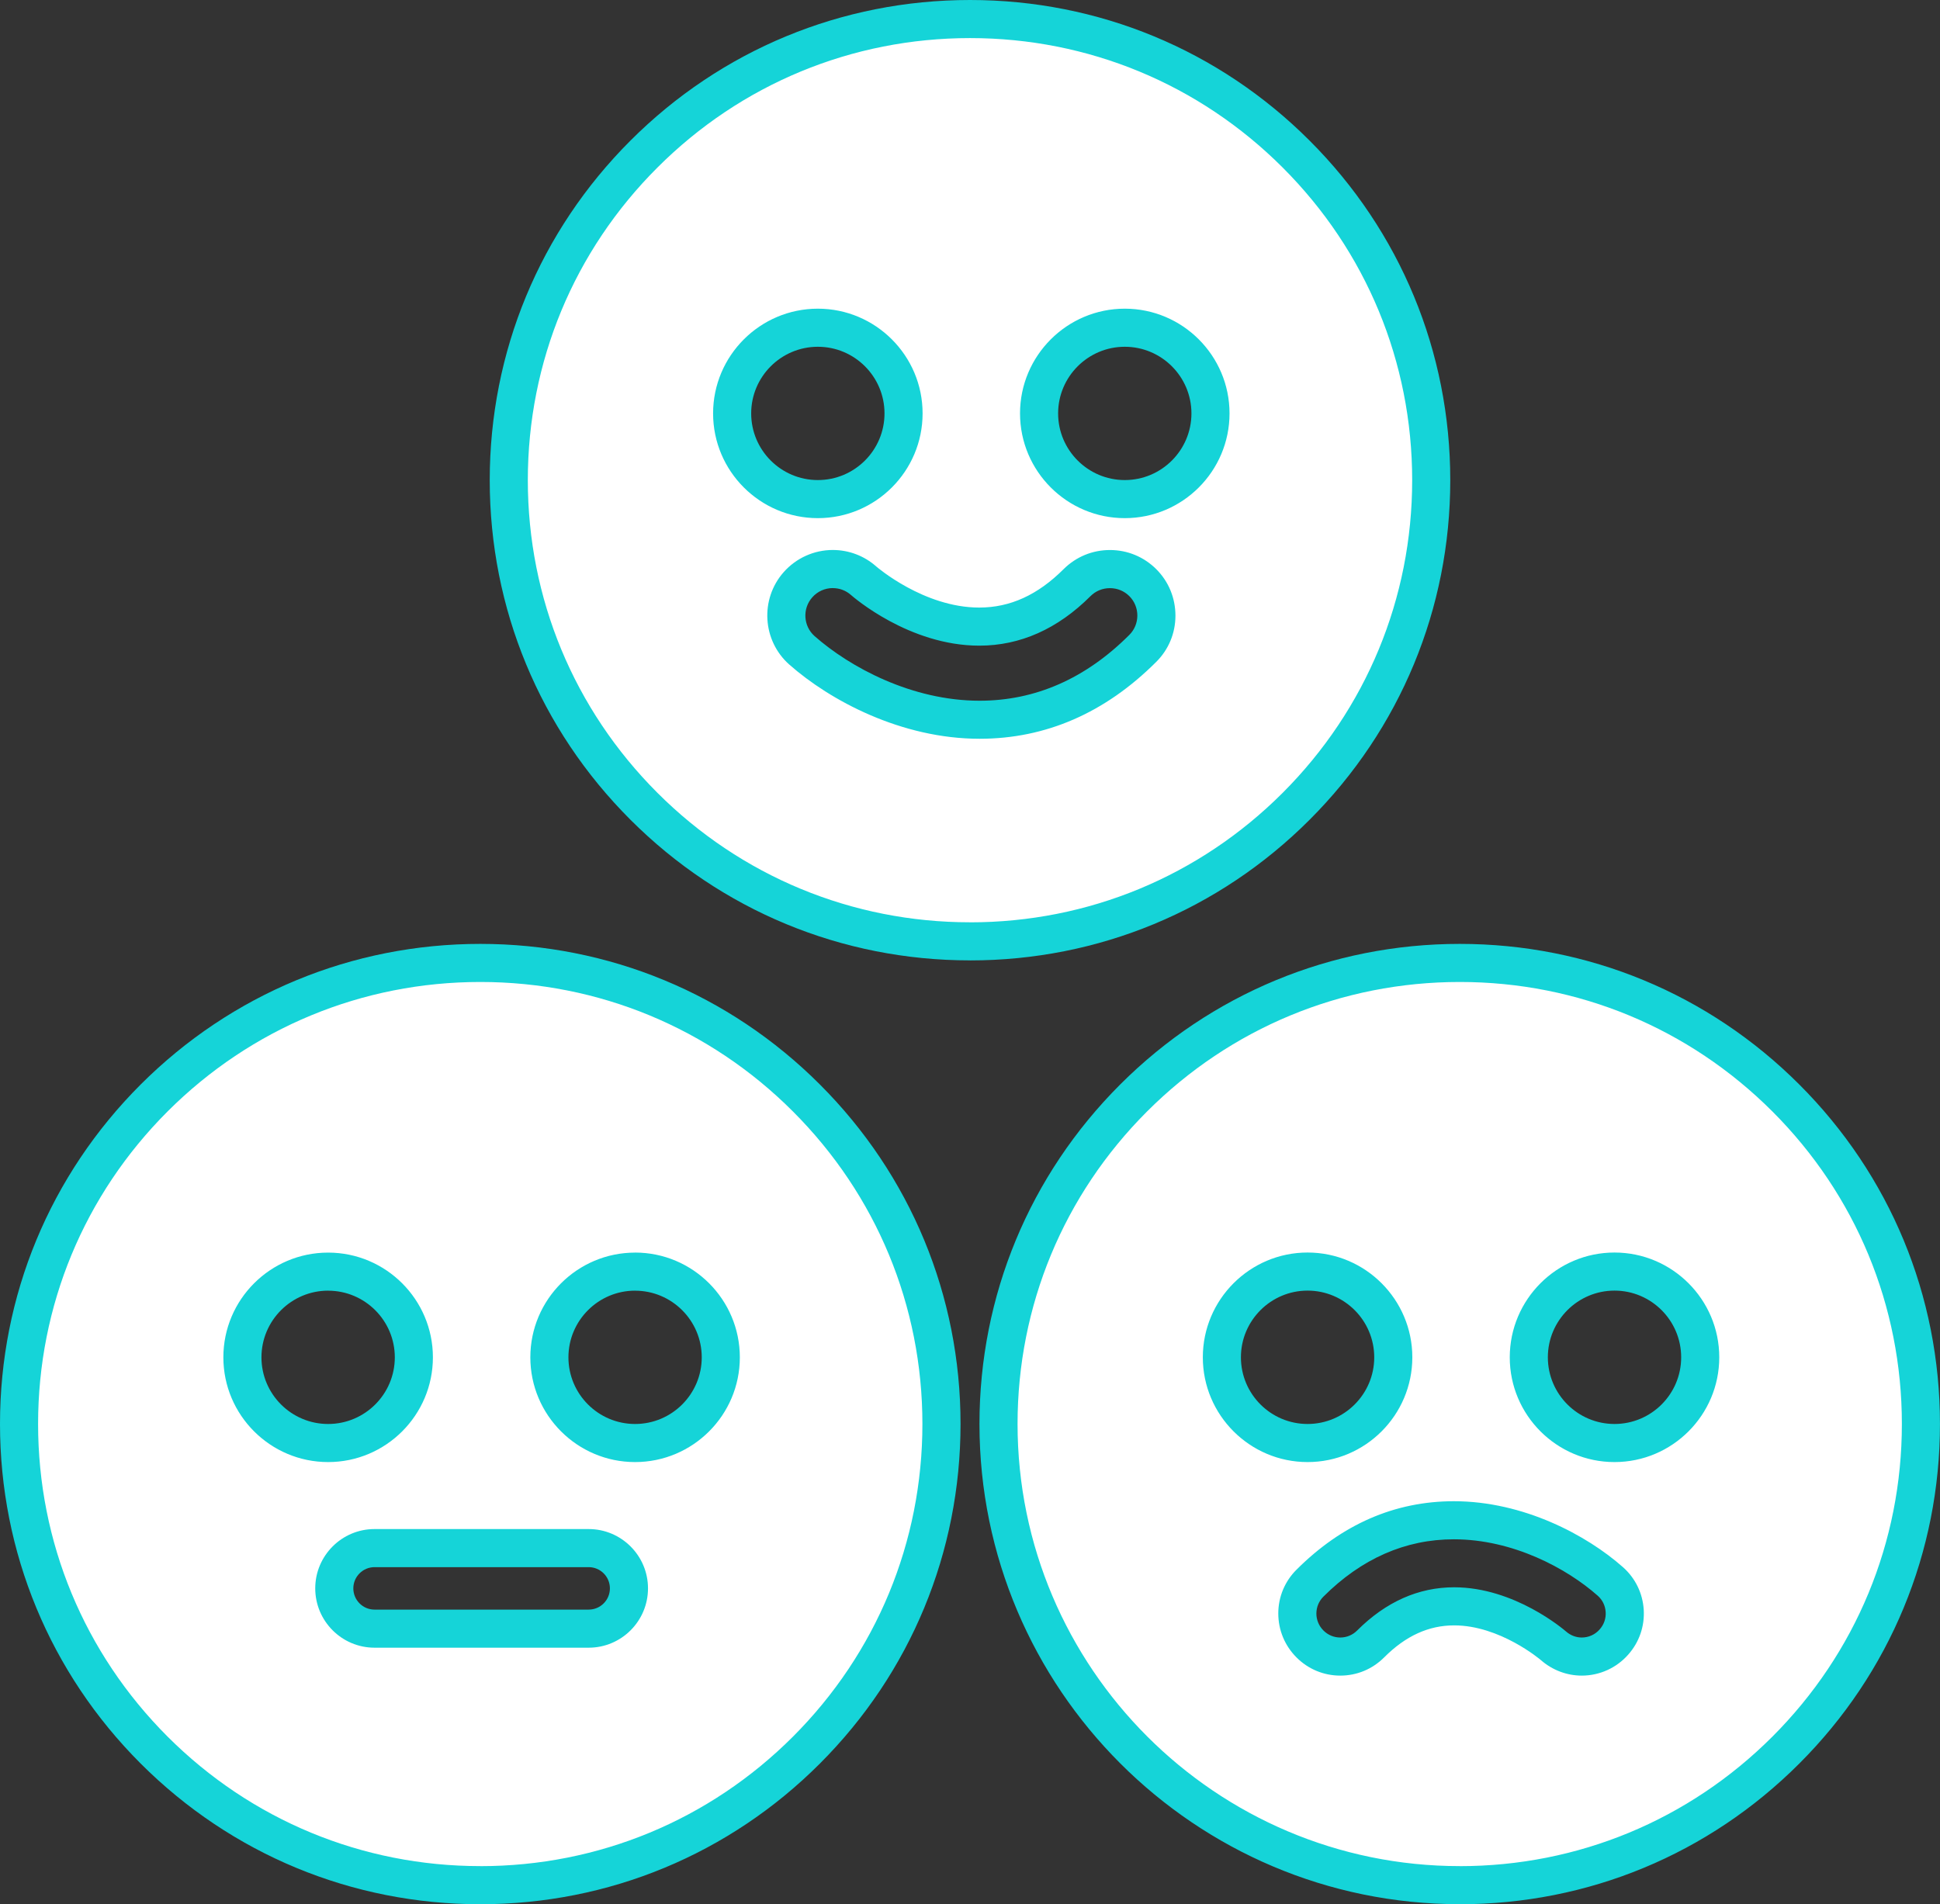 <svg xmlns="http://www.w3.org/2000/svg" width="50.931" height="50" viewBox="0 0 50.931 50">
    <rect x="0" y="0" width="50.931" height="50" fill="#333333" stroke="none"/>
    <defs>
        <style>
            .cls-1{fill:#fff}.cls-2,.cls-3{stroke:none}.cls-3{fill:#15d4d8}
        </style>
    </defs>
    <g id="Select_the_mood">
        <g id="Exclusão_20" class="cls-1">
            <path d="M12.61 24.718c-3.235 0-6.276-1.26-8.563-3.547C1.76 18.883.5 15.843.5 12.609c0-3.235 1.26-6.276 3.547-8.564C6.334 1.76 9.375.5 12.61.5c3.235 0 6.275 1.26 8.562 3.545 2.287 2.287 3.546 5.328 3.546 8.564 0 3.234-1.26 6.275-3.546 8.562-2.287 2.287-5.328 3.547-8.562 3.547zm-3.603-9.776c-.35 0-.684.15-.916.413-.444.505-.397 1.277.106 1.722.998.881 2.747 1.823 4.664 1.823 1.6 0 3.042-.631 4.284-1.875.23-.227.357-.533.357-.86 0-.327-.126-.634-.356-.865-.232-.23-.538-.357-.864-.357-.326 0-.632.127-.863.356-.767.767-1.631 1.156-2.568 1.156-1.654 0-3.023-1.195-3.036-1.207-.223-.197-.51-.306-.808-.306zm7.665-6.336c-1.24 0-2.25 1.01-2.25 2.25 0 1.241 1.01 2.25 2.25 2.25s2.25-1.009 2.25-2.25c0-1.24-1.01-2.25-2.25-2.25zm-8.058 0c-1.24 0-2.25 1.01-2.25 2.25 0 1.241 1.01 2.25 2.25 2.25 1.241 0 2.25-1.009 2.25-2.25 0-1.24-1.009-2.25-2.25-2.25z" class="cls-2" transform="translate(12.857)"/>
            <path d="M12.61 24.218c3.1 0 6.015-1.208 8.207-3.4 2.192-2.193 3.4-5.108 3.4-8.21 0-3.102-1.207-6.017-3.4-8.209C18.625 2.207 15.71 1 12.61 1c-3.1 0-6.016 1.207-8.208 3.4C2.208 6.591 1 9.506 1 12.608c0 3.1 1.208 6.015 3.401 8.208 2.193 2.193 5.108 3.401 8.208 3.401m-3.602-9.776c.42 0 .826.154 1.139.432.012.01 1.247 1.08 2.705 1.08.81 0 1.535-.33 2.215-1.009.325-.324.757-.502 1.216-.502.46 0 .891.178 1.218.504.324.325.502.757.502 1.22 0 .46-.18.891-.503 1.212-1.34 1.34-2.9 2.02-4.638 2.02-2.056 0-3.928-1.005-4.996-1.948-.708-.627-.775-1.716-.149-2.426.327-.37.797-.583 1.29-.583m7.666-6.336c1.517 0 2.75 1.234 2.75 2.75 0 1.517-1.233 2.75-2.75 2.75-1.516 0-2.75-1.233-2.75-2.75 0-1.516 1.234-2.75 2.75-2.75m-8.058 0c1.517 0 2.75 1.234 2.75 2.75 0 1.517-1.233 2.75-2.75 2.75-1.516 0-2.75-1.233-2.75-2.75 0-1.516 1.234-2.75 2.75-2.75m3.995 17.112c-3.367 0-6.534-1.312-8.915-3.693C1.312 19.143 0 15.976 0 12.609 0 9.24 1.312 6.073 3.694 3.692 6.074 1.312 9.24 0 12.609 0c3.369 0 6.535 1.311 8.915 3.692 2.382 2.38 3.693 5.548 3.693 8.917 0 3.368-1.311 6.534-3.693 8.916-2.38 2.381-5.547 3.693-8.915 3.693zm-3.602-9.776c-.207 0-.404.089-.54.244-.263.298-.235.754.061 1.017.93.82 2.556 1.697 4.333 1.697 1.463 0 2.785-.582 3.93-1.728.136-.135.21-.315.211-.508 0-.193-.075-.375-.21-.51-.136-.136-.317-.21-.51-.21s-.374.074-.51.21c-.864.863-1.846 1.3-2.92 1.3-1.84 0-3.307-1.277-3.369-1.331-.131-.117-.3-.18-.476-.18zm7.665-6.336c-.964 0-1.75.785-1.75 1.75s.786 1.75 1.75 1.75c.965 0 1.75-.785 1.75-1.75s-.785-1.75-1.75-1.75zm-8.058 0c-.965 0-1.75.785-1.75 1.75s.785 1.75 1.75 1.75c.966 0 1.75-.785 1.75-1.75s-.784-1.75-1.75-1.75z" class="cls-3" transform="translate(12.857)"/>
        </g>
        <g id="Exclusão_19" class="cls-1">
            <path d="M12.609 24.716C5.932 24.716.5 19.284.5 12.606c0-3.233 1.26-6.273 3.547-8.56C6.334 1.759 9.375.5 12.61.5c3.234 0 6.274 1.26 8.56 3.546 2.288 2.286 3.547 5.326 3.547 8.56 0 3.235-1.26 6.276-3.546 8.563-2.287 2.287-5.327 3.547-8.561 3.547zm-.154-9.581c-1.411 0-2.683.556-3.78 1.653-.211.211-.329.493-.33.794 0 .302.117.585.33.798.212.215.496.334.798.334.302 0 .586-.119.8-.334.653-.653 1.39-.985 2.189-.985 1.394 0 2.561.996 2.61 1.039.205.18.47.28.741.28.325 0 .634-.14.847-.385.198-.224.298-.514.28-.814-.019-.3-.153-.576-.379-.775-.877-.776-2.416-1.605-4.106-1.605zm4.217-6.53c-1.24 0-2.25 1.01-2.25 2.251 0 1.242 1.01 2.251 2.25 2.251s2.25-1.01 2.25-2.25c0-1.242-1.01-2.252-2.25-2.252zm-8.058 0c-1.24 0-2.25 1.01-2.25 2.251 0 1.242 1.01 2.251 2.25 2.251 1.241 0 2.25-1.01 2.25-2.25 0-1.242-1.009-2.252-2.25-2.252z" class="cls-2" transform="translate(25.714 24.784)"/>
            <path d="M12.609 24.216c3.1 0 6.015-1.208 8.207-3.4 2.193-2.193 3.4-5.108 3.4-8.21 0-3.1-1.207-6.015-3.4-8.207C18.624 2.207 15.71 1 12.61 1 9.509 1 6.593 2.207 4.4 4.4 2.208 6.591 1 9.506 1 12.605c0 6.402 5.208 11.61 11.609 11.61m-.154-9.581c1.83 0 3.492.894 4.437 1.73.326.288.52.685.547 1.12.026.432-.117.849-.404 1.174-.308.352-.753.555-1.222.555-.391 0-.77-.143-1.069-.403-.03-.026-1.084-.916-2.282-.916-.67 0-1.272.275-1.835.838-.308.31-.718.481-1.154.481-.437 0-.847-.172-1.153-.481-.306-.308-.475-.716-.475-1.153.001-.434.171-.841.477-1.146 1.194-1.194 2.584-1.799 4.133-1.799m4.217-6.53c1.516 0 2.75 1.235 2.75 2.751 0 1.517-1.234 2.751-2.75 2.751-1.517 0-2.75-1.234-2.75-2.75 0-1.517 1.233-2.752 2.75-2.752m-8.058 0c1.517 0 2.75 1.235 2.75 2.751 0 1.517-1.233 2.751-2.75 2.751-1.516 0-2.75-1.234-2.75-2.75 0-1.517 1.234-2.752 2.75-2.752m3.995 17.111C5.657 25.216 0 19.56 0 12.606 0 9.24 1.312 6.074 3.694 3.692 6.075 1.312 9.242 0 12.609 0c3.368 0 6.534 1.311 8.914 3.692 2.382 2.381 3.693 5.547 3.693 8.914 0 3.368-1.31 6.535-3.693 8.916-2.38 2.382-5.546 3.694-8.914 3.694zm-.154-9.581c-1.274 0-2.426.507-3.426 1.506-.117.117-.183.274-.184.442 0 .168.066.326.184.445.119.12.276.186.444.186.167 0 .325-.066.444-.186.753-.752 1.61-1.133 2.545-1.133 1.589 0 2.883 1.114 2.937 1.16.117.103.264.159.414.159.18 0 .352-.078.47-.214.112-.126.168-.287.157-.455-.01-.167-.085-.32-.21-.43-.809-.716-2.225-1.48-3.775-1.48zm4.217-6.53c-.965 0-1.75.786-1.75 1.751 0 .966.785 1.751 1.75 1.751s1.75-.785 1.75-1.75c0-.966-.785-1.752-1.75-1.752zm-8.058 0c-.965 0-1.75.786-1.75 1.751 0 .966.785 1.751 1.75 1.751s1.75-.785 1.75-1.75c0-.966-.785-1.752-1.75-1.752z" class="cls-3" transform="translate(25.714 24.784)"/>
        </g>
        <g id="Exclusão_18" class="cls-1">
            <path d="M12.61 24.716c-3.234 0-6.275-1.26-8.563-3.547C1.76 18.88.5 15.839.5 12.605c0-3.233 1.26-6.273 3.547-8.56C6.335 1.76 9.376.5 12.609.5c3.235 0 6.275 1.26 8.561 3.545 2.287 2.287 3.546 5.327 3.546 8.56 0 3.235-1.26 6.276-3.546 8.564-2.286 2.287-5.326 3.547-8.56 3.547zm-2.778-8.851c-.582 0-1.056.474-1.056 1.057s.474 1.058 1.056 1.058h5.623c.583 0 1.057-.475 1.057-1.058 0-.583-.474-1.057-1.057-1.057H9.832zm6.841-7.26c-1.24 0-2.25 1.01-2.25 2.251 0 1.241 1.01 2.25 2.25 2.25s2.25-1.009 2.25-2.25-1.01-2.25-2.25-2.25zm-8.058 0c-1.241 0-2.251 1.01-2.251 2.251 0 1.241 1.01 2.25 2.25 2.25 1.242 0 2.251-1.009 2.251-2.25s-1.01-2.25-2.25-2.25z" class="cls-2" transform="translate(0 24.784)"/>
            <path d="M12.61 24.216c3.1 0 6.015-1.208 8.207-3.4 2.192-2.194 3.399-5.11 3.399-8.21 0-3.1-1.207-6.015-3.4-8.207C18.627 2.207 15.71 1 12.61 1 9.51 1 6.594 2.207 4.4 4.399 2.208 6.591 1 9.505 1 12.605c0 3.101 1.208 6.017 3.4 8.21 2.194 2.193 5.11 3.4 8.21 3.4m-2.778-8.85h5.623c.858 0 1.557.699 1.557 1.557 0 .86-.699 1.558-1.557 1.558H9.832c-.858 0-1.556-.699-1.556-1.558 0-.858.698-1.557 1.556-1.557m6.841-7.26c1.516 0 2.75 1.234 2.75 2.751s-1.234 2.75-2.75 2.75c-1.517 0-2.75-1.233-2.75-2.75s1.233-2.75 2.75-2.75m-8.058 0c1.516 0 2.75 1.233 2.75 2.75s-1.234 2.75-2.75 2.75c-1.517 0-2.751-1.233-2.751-2.75s1.234-2.75 2.75-2.75m3.995 17.11c-3.367 0-6.533-1.312-8.916-3.694C1.312 19.14 0 15.973 0 12.605c0-3.367 1.312-6.532 3.693-8.913C6.076 1.312 9.243 0 12.61 0c3.369 0 6.535 1.311 8.915 3.692 2.38 2.38 3.692 5.546 3.692 8.913 0 3.369-1.311 6.535-3.692 8.917-2.38 2.382-5.547 3.694-8.915 3.694zm-2.777-8.851c-.306 0-.556.25-.556.557 0 .308.25.558.556.558h5.623c.307 0 .557-.25.557-.558 0-.307-.25-.557-.557-.557H9.832zm6.841-7.26c-.965 0-1.75.786-1.75 1.751 0 .965.785 1.75 1.75 1.75s1.75-.785 1.75-1.75-.785-1.75-1.75-1.75zm-8.058 0c-.966 0-1.751.786-1.751 1.751 0 .965.785 1.75 1.75 1.75.966 0 1.751-.785 1.751-1.75s-.785-1.75-1.75-1.75z" class="cls-3" transform="translate(0 24.784)"/>
        </g>
    </g>
</svg>
